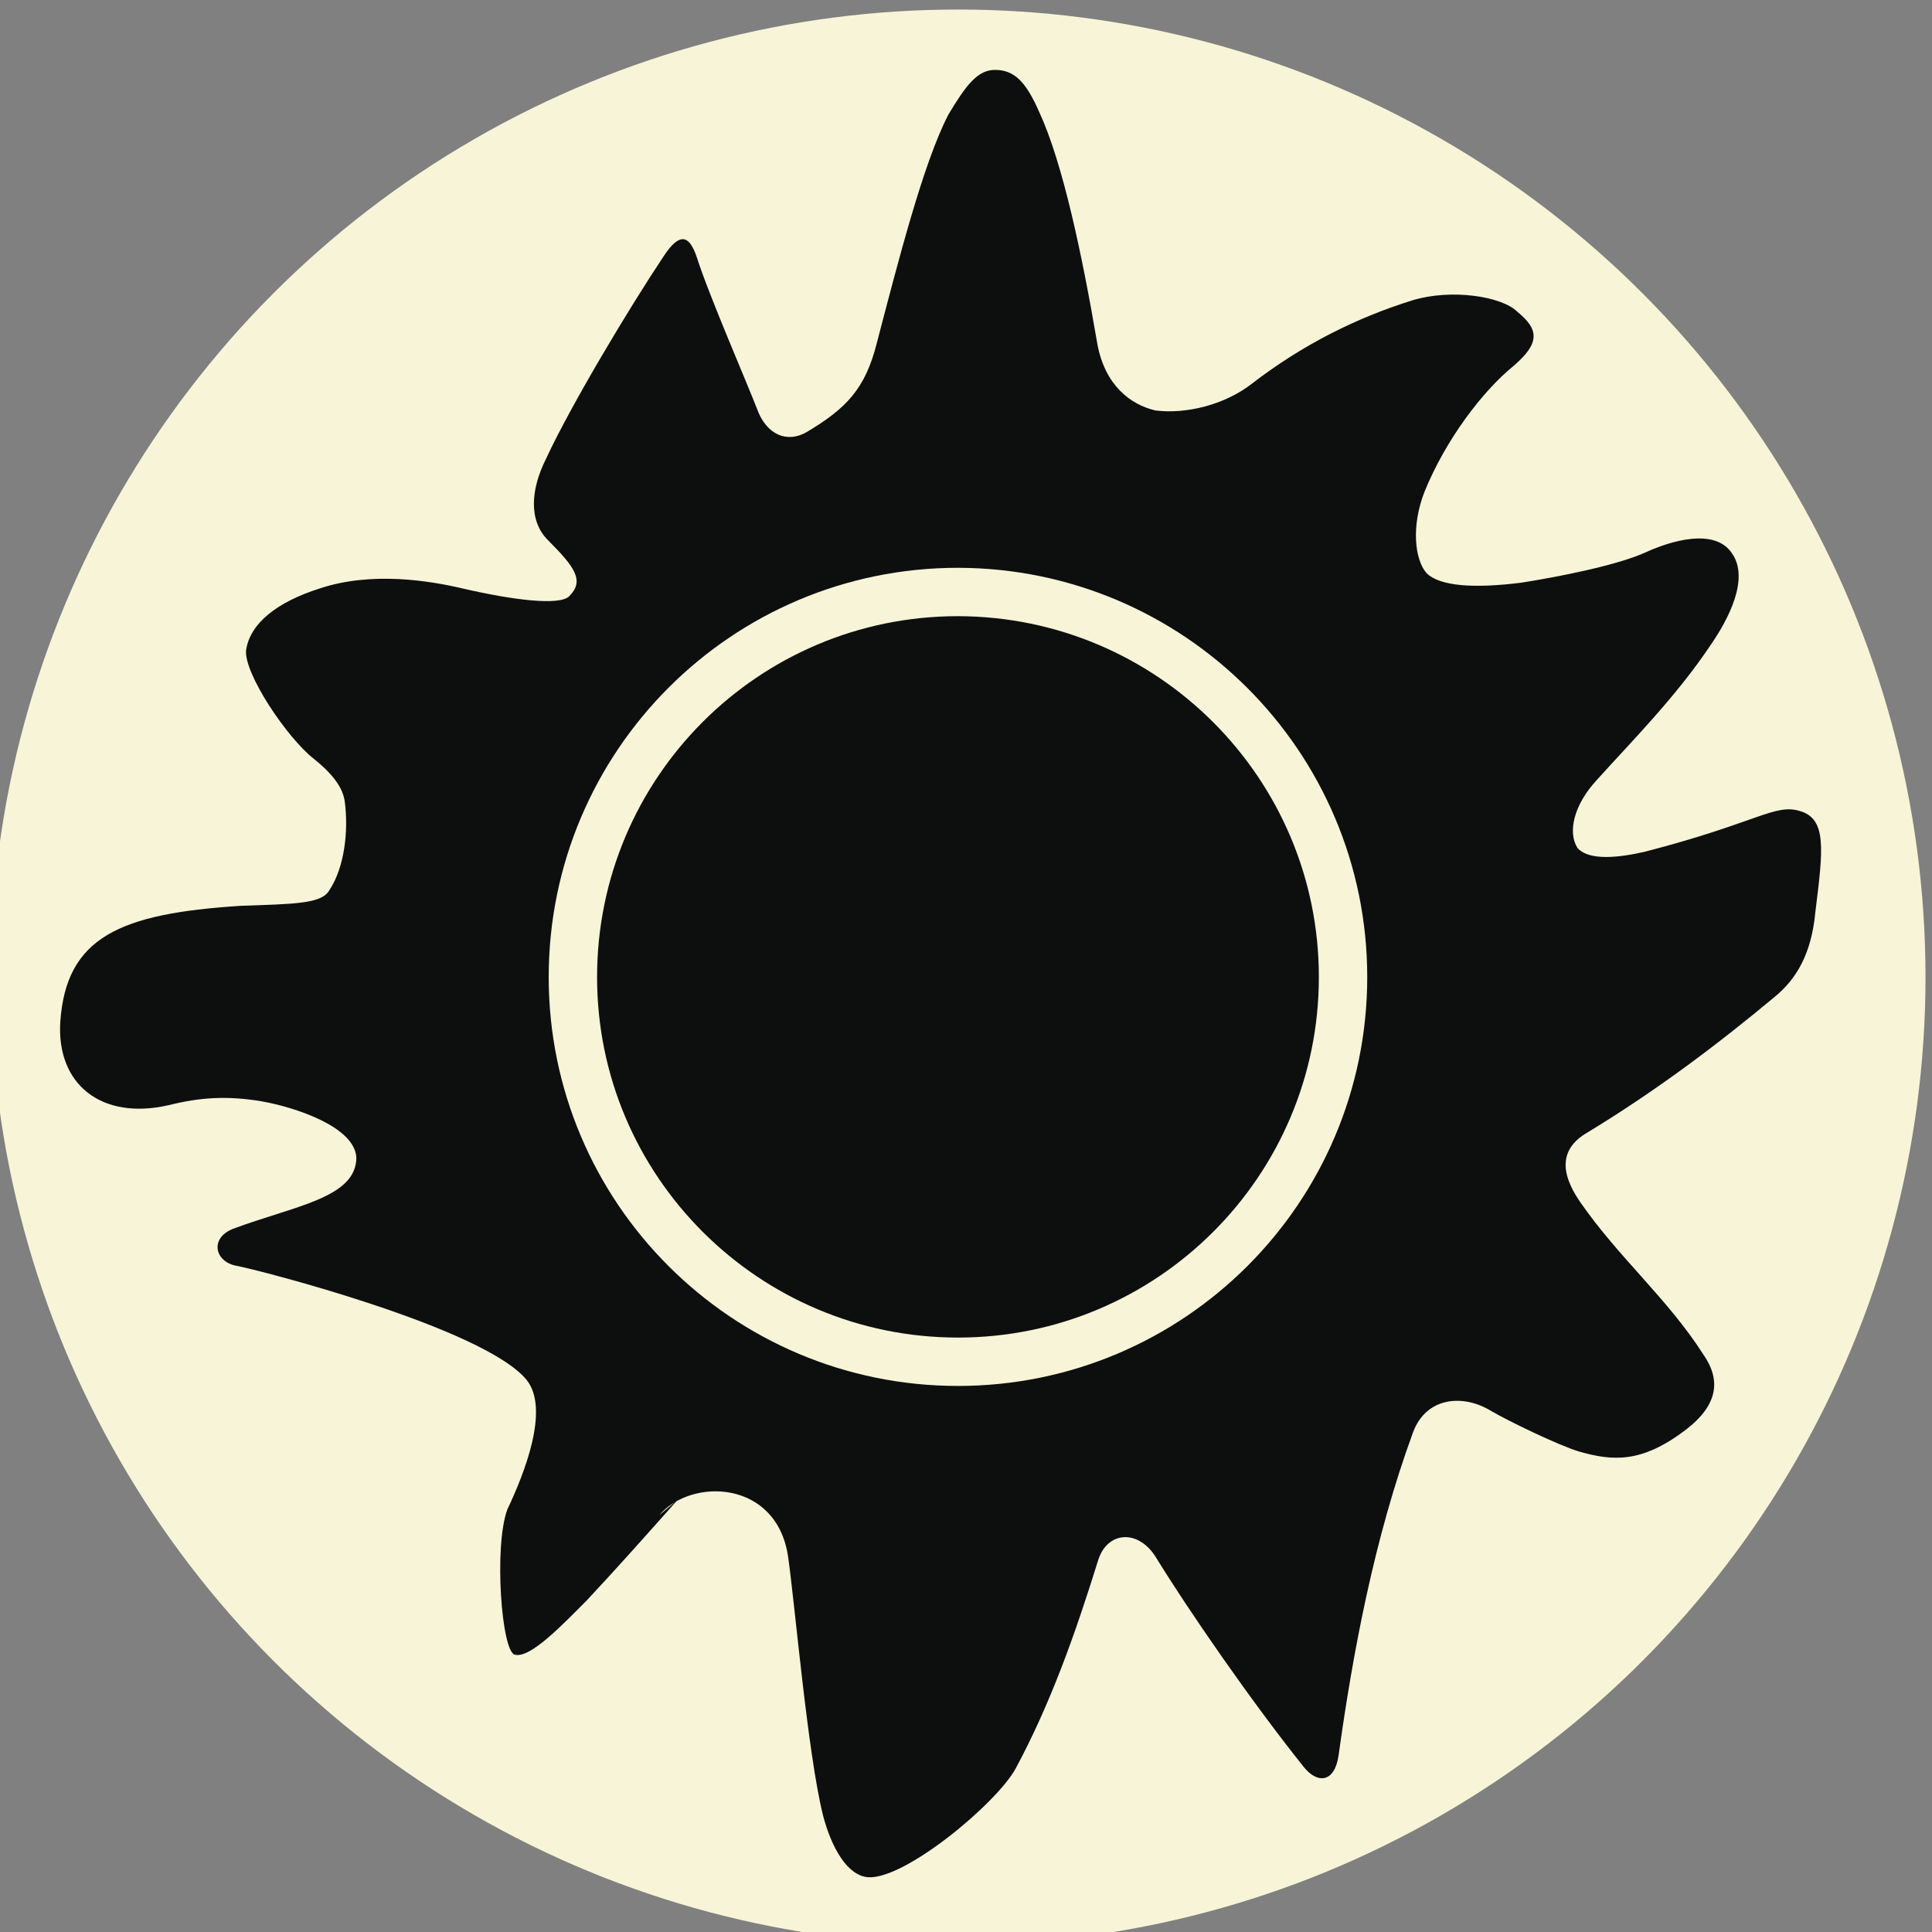 <?xml version="1.0" encoding="UTF-8" standalone="no"?>
<svg
   xmlns:dc="http://purl.org/dc/elements/1.1/"
   xmlns:cc="http://creativecommons.org/ns#"
   xmlns:rdf="http://www.w3.org/1999/02/22-rdf-syntax-ns#"
   xmlns:svg="http://www.w3.org/2000/svg"
   xmlns="http://www.w3.org/2000/svg"
   xmlns:xlink="http://www.w3.org/1999/xlink"
   id="svg8"
   version="1.1"
   viewBox="0 0 26.458 26.458"
   height="26.458mm"
   width="26.458mm">
  <rect x="0" y="0" width="26.458" height="26.458" fill="#808080" stroke="none"/>
  <defs
     id="defs2">
    <linearGradient
       gradientUnits="userSpaceOnUse"
       xlink:href="#a"
       gradientTransform="matrix(1.473,0,0,1.579,-1202.808,-227.626)"
       y2="-43.95"
       y1="-43.95"
       x2="701.51"
       x1="633.63"
       id="b" />
    <linearGradient
       id="a">
      <stop
         id="stop4"
         stop-color="red"
         offset="0" />
      <stop
         id="stop6"
         stop-color="#ff0"
         offset=".2" />
      <stop
         id="stop8"
         stop-color="#0f0"
         offset=".4" />
      <stop
         id="stop10"
         stop-color="#0ff"
         offset=".6" />
      <stop
         id="stop12"
         stop-color="#00f"
         offset=".8" />
      <stop
         id="stop14"
         stop-color="#f0f"
         offset="1" />
    </linearGradient>
  </defs>
  <g
     transform="translate(-98.917,-111.698)"
     id="layer1">
    <g
       id="g456"
       transform="matrix(0.265,0,0,0.265,182.261,28.335)">
      <circle
         style="fill:#f7f4d8"
         id="circle450"
         r="50"
         cy="365.07"
         cx="-265" />
      <path
         style="fill:#0d0f0f"
         id="path452"
         d="m -280.44,392.88 c 1.68,-1.96 6.08,-1.82 6.66,2.14 0.35,2.4 1,10.1 1.8,13.35 0.44,1.7 1.27,3.15 2.35,3.22 1.92,0.1 6.6,-3.8 7.6,-5.6 1.78,-3.3 3.07,-6.9 4.28,-10.8 0.48,-1.5 2.1,-1.6 3,-0.1 1.66,2.7 4.9,7.4 7.62,10.8 0.72,0.9 1.6,0.8 1.8,-0.6 0.72,-5.2 1.83,-11.2 3.85,-16.7 0.67,-1.8 2.55,-2 4.03,-1.1 0.84,0.5 3.53,1.8 4.55,2.1 1.75,0.5 3.23,0.6 5.48,-1.1 1.72,-1.3 1.85,-2.6 0.95,-3.9 -1.85,-2.9 -4.37,-5 -6.38,-7.9 -1.1,-1.6 -1,-2.8 0.4,-3.6 3.62,-2.2 6.78,-4.6 9.66,-7 1.1,-0.9 1.9,-2.2 2.1,-4.4 0.4,-3.2 0.6,-4.8 -0.8,-5.2 -1.3,-0.4 -2.2,0.6 -8,2.1 -1.3,0.3 -2.9,0.5 -3.5,-0.2 -0.5,-0.8 -0.2,-2.2 1,-3.5 1.8,-2 4.1,-4.3 5.9,-7 0.9,-1.3 2,-3.4 1.1,-4.7 -0.9,-1.4 -3.3,-0.6 -4.4,-0.1 -1.5,0.7 -4.6,1.3 -6.5,1.6 -2.4,0.3 -4.2,0.2 -4.9,-0.5 -0.6,-0.7 -0.8,-2.4 -0.1,-4.2 1.1,-2.7 3,-5.2 4.6,-6.5 1.4,-1.2 1.3,-1.9 0.2,-2.8 -0.8,-0.8 -3.4,-1.2 -5.4,-0.6 -2.9,0.9 -5.7,2.3 -8.3,4.3 -1.4,1.1 -3.4,1.6 -5,1.4 -1.3,-0.3 -2.6,-1.3 -3,-3.4 -0.8,-4.7 -1.8,-9.4 -3,-12 -0.7,-1.6 -1.3,-2.2 -2.3,-2.2 -0.9,0 -1.5,0.8 -2.4,2.3 -1.3,2.5 -2.6,7.6 -3.7,11.8 -0.6,2.4 -1.6,3.4 -3.6,4.6 -1,0.6 -2.1,0.2 -2.6,-1.2 -0.5,-1.3 -2.5,-5.9 -3.1,-7.8 -0.4,-1.2 -0.9,-1.3 -1.7,-0.1 -1.8,2.7 -4.8,7.7 -6.1,10.5 -0.8,1.6 -0.9,3.2 0.1,4.2 1.4,1.4 1.9,2.1 1.1,2.9 -0.5,0.5 -2.9,0.2 -5.5,-0.4 -1.7,-0.4 -4.7,-0.9 -7.4,0 -2.2,0.7 -3.6,1.8 -3.8,3.2 -0.1,1.2 2.1,4.5 3.5,5.6 1,0.8 1.5,1.5 1.6,2.2 0.2,1.5 0,3.4 -0.8,4.6 -0.4,0.7 -1.8,0.7 -4.6,0.8 -6.2,0.4 -9,1.6 -9.3,6 -0.2,3.2 2.1,5.1 5.6,4.3 1.6,-0.4 3,-0.5 4.8,-0.2 1.7,0.3 4.8,1.3 4.9,2.9 0,2.1 -3.2,2.5 -6.4,3.7 -1.2,0.5 -0.9,1.7 0.2,1.9 1.1,0.2 12.8,3.2 15,5.9 1.2,1.5 -0.1,4.8 -1,6.7 -0.7,1.9 -0.3,7.4 0.4,7.5 0.8,0.2 2.5,-1.6 3.7,-2.8 1.5,-1.6 3.1,-3.4 4.7,-5.2 z" />
      <path
         style="fill:none;stroke:#f7f4d8;stroke-width:2.5;stroke-miterlimit:10"
         id="path454"
         d="m -245.1,365.07 c 0,10.98 -8.92,19.88 -19.9,19.88 -10.98,0 -19.9,-8.9 -19.9,-19.88 0,-10.98 8.9,-19.9 19.9,-19.9 10.98,0.02 19.9,8.92 19.9,19.9 z"
         stroke-miterlimit="10" />
    </g>
  </g>
</svg>
